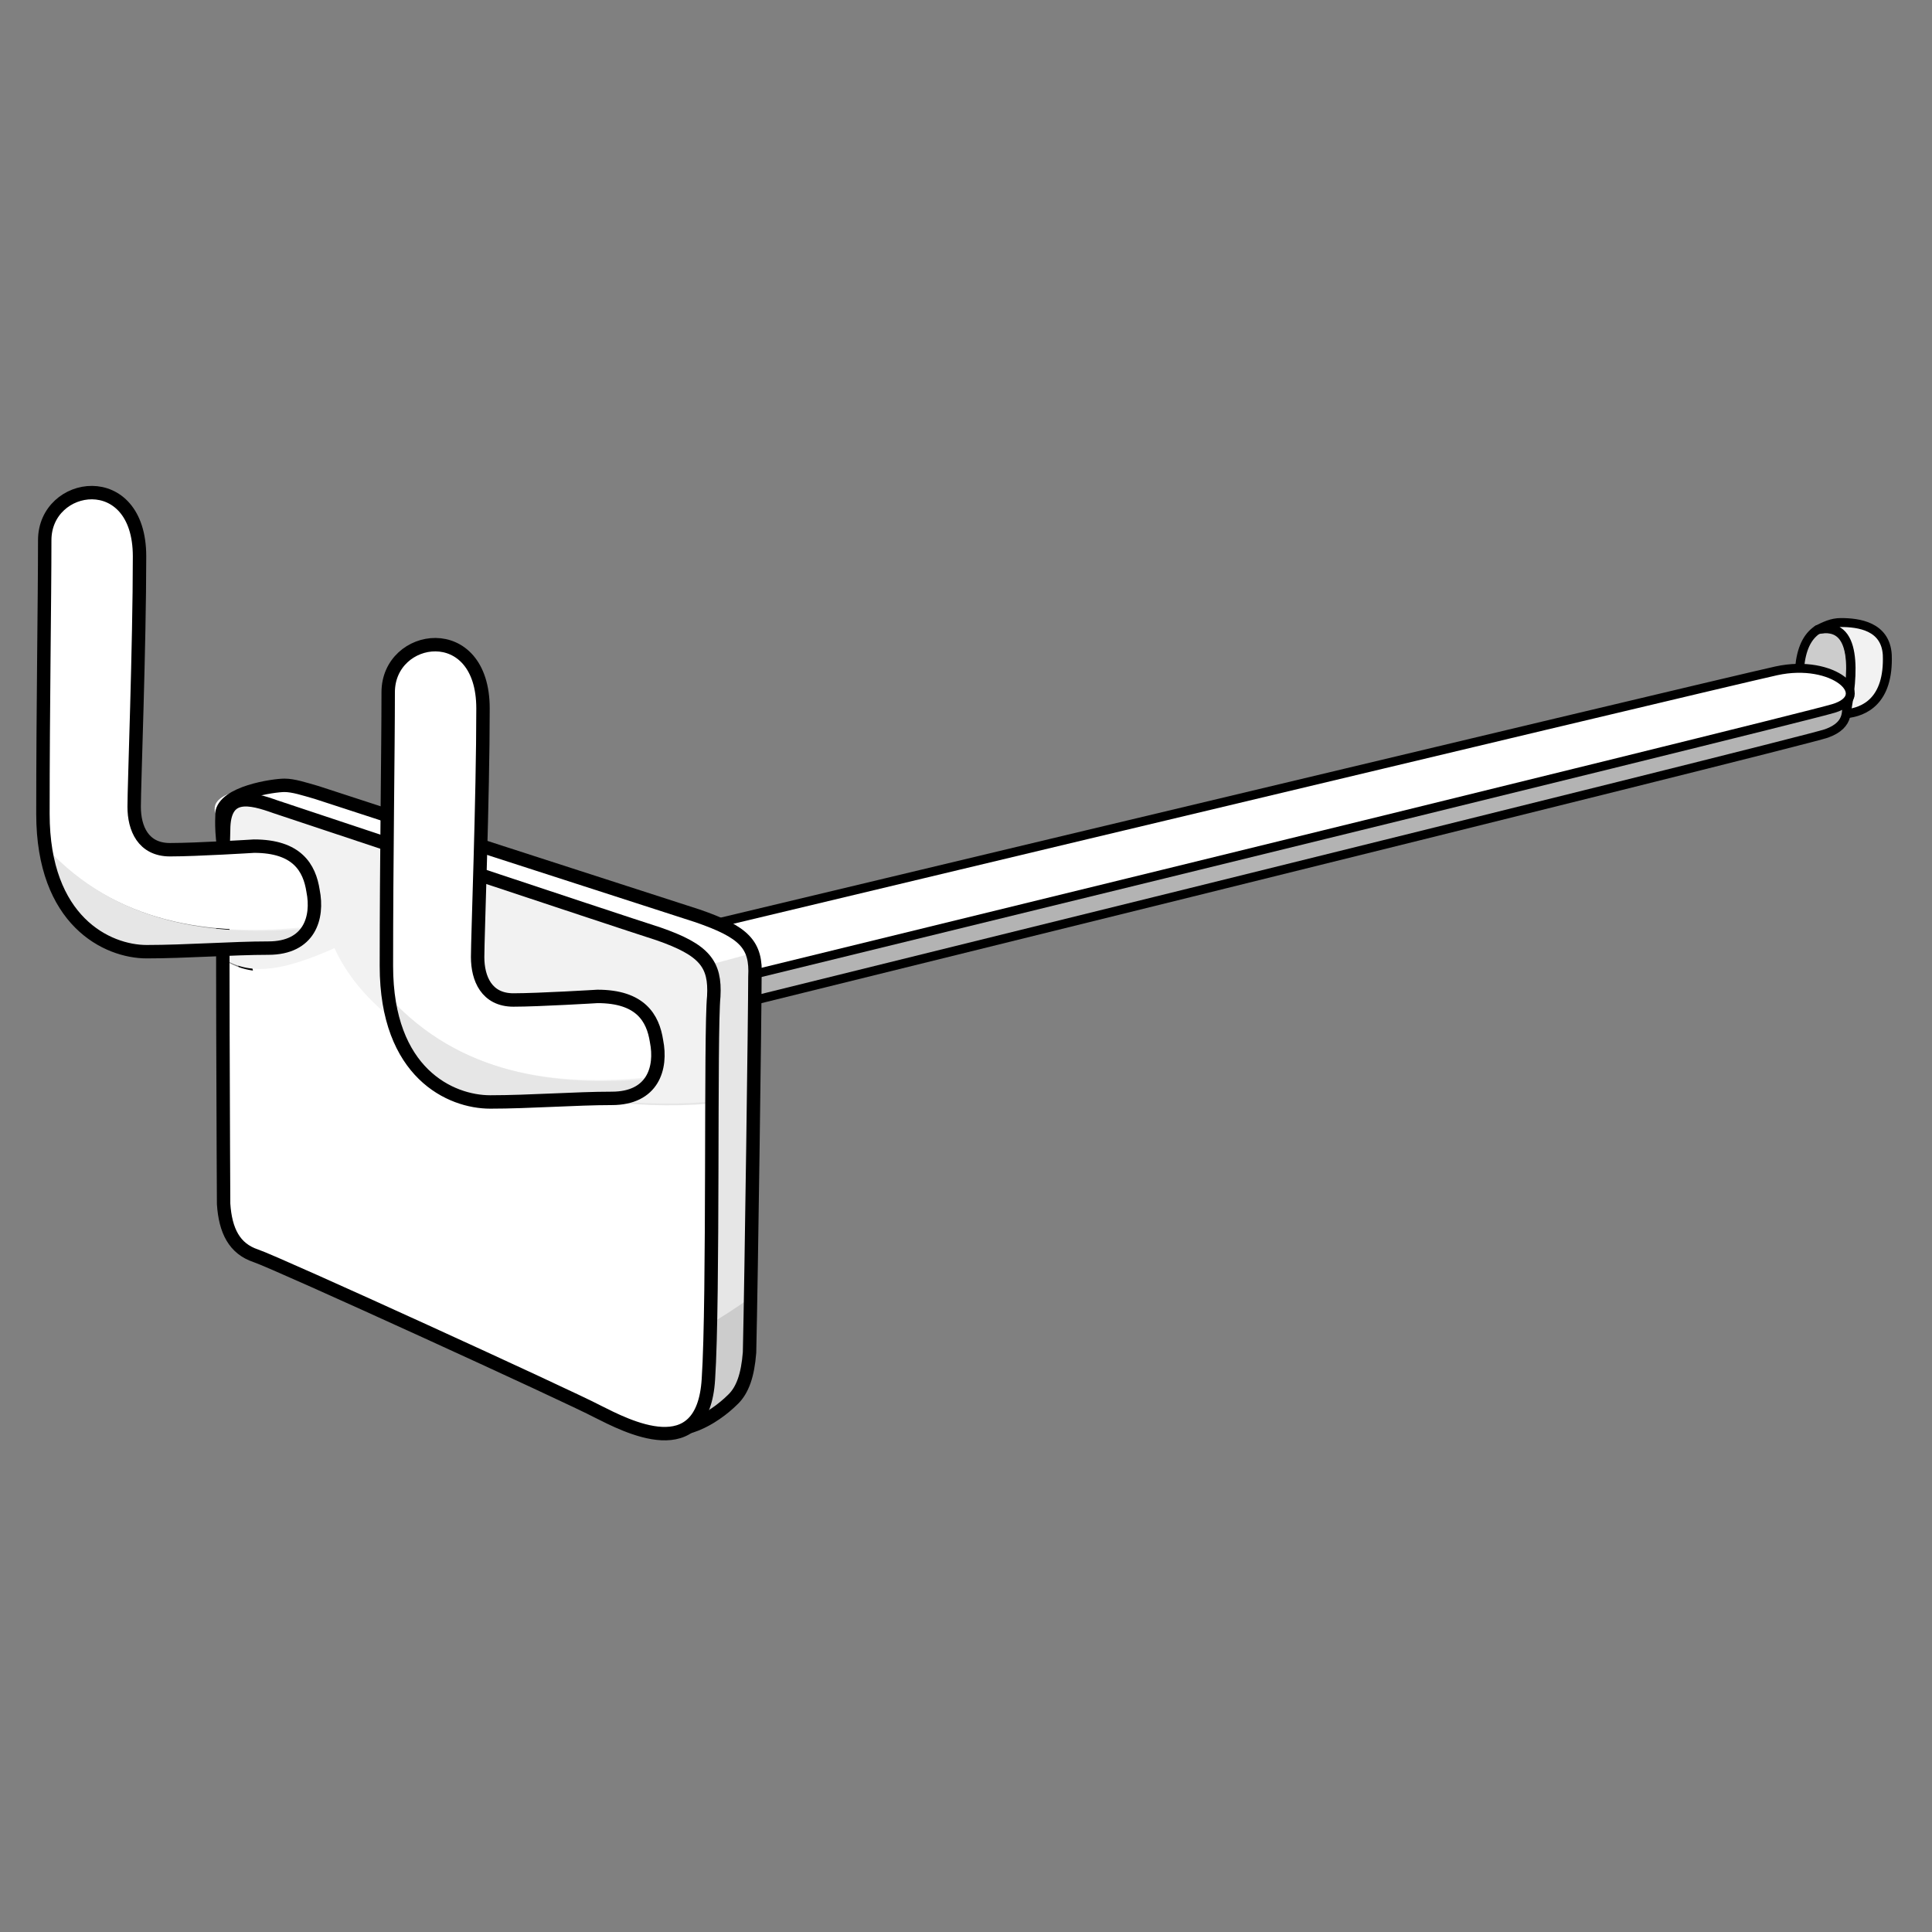 <?xml version="1.0" encoding="utf-8"?>
<!-- Generator: Adobe Illustrator 21.1.0, SVG Export Plug-In . SVG Version: 6.00 Build 0)  -->
<svg version="1.1" id="Layer_1" xmlns="http://www.w3.org/2000/svg" xmlns:xlink="http://www.w3.org/1999/xlink" x="0px" y="0px"
	 width="108px" height="108px" viewBox="0 0 108 108" style="enable-background:new 0 0 108 108;" xml:space="preserve">
<rect x="0" y="0" width="108" height="108" fill="#808080" stroke="none"/>
<style type="text/css">
	.st0{fill:#CCCCCC;stroke:#000000;stroke-width:0.5;stroke-linecap:round;stroke-linejoin:round;stroke-miterlimit:10;}
	.st1{fill:#F2F2F2;stroke:#000000;stroke-width:0.5;stroke-linecap:round;stroke-linejoin:round;stroke-miterlimit:10;}
	.st2{fill:#B3B3B3;stroke:#000000;stroke-width:0.5;stroke-linecap:round;stroke-linejoin:round;stroke-miterlimit:10;}
	.st3{fill:#FFFFFF;stroke:#000000;stroke-width:0.5;stroke-linecap:round;stroke-linejoin:round;stroke-miterlimit:10;}
	.st4{fill:#FFFFFF;}
	.st5{fill:#CCCCCC;}
	.st6{fill:#E6E6E6;}
	.st7{fill:none;stroke:#000000;stroke-width:0.75;stroke-linecap:round;stroke-linejoin:round;stroke-miterlimit:10;}
	.st8{fill:#F2F2F2;}
</style>
<g>
	<g>
		<path class="st0" d="M101.6,35.2c-0.6,0.4-0.9,1.1-1,2.1c-0.1,2.9,1.7,2.7,1.7,2.7s0.3,0,0.8,0C103.6,37.8,103.9,34.7,101.6,35.2z
			"/>
		<path class="st1" d="M105.5,36.6c-0.1-1.6-1.6-1.8-2.6-1.8c-0.5,0-0.9,0.2-1.3,0.4c2.3-0.6,2,2.6,1.6,4.7
			C104.2,39.8,105.6,39.2,105.5,36.6z"/>
		<path class="st2" d="M32.1,58.4c0,0,68.6-16.9,70-17.4s1.1-1.4,1.1-2c0-0.7-9.1,0.9-9.1,0.9L27.9,57.2L32.1,58.4z"/>
		<path class="st3" d="M29.3,57.6c0,0,70.9-17.3,73.2-18s0-2.8-3.2-2.1c-3.2,0.7-74.7,17.8-74.7,17.8L29.3,57.6z"/>
	</g>
	<g>
		<g>
			<g>
				<path class="st4" d="M39.1,51.2c-2.5-0.8-19.8-6.4-21.3-6.9c-0.7-0.2-1.3-0.4-1.8-0.4c-0.6,0-4,0.1-4,1.3
					c0,1.3,1.2,7.3,2.4,12.8c9.8-0.8,19.2-2.4,27.7-4.8C41.7,52.4,40.8,51.8,39.1,51.2z"/>
				<path class="st5" d="M36,80.3c1.2,0.6,3.7-0.9,5-2.1c0.5-0.5,0.8-1.3,0.9-2.6c0-0.7,0.1-1.8,0.1-3.2c-3.3,2.4-7,4-11.1,5
					C33.1,78.9,35.5,80,36,80.3z"/>
				<path class="st6" d="M42,53.3c-8.6,2.4-18,4-27.7,4.8c0.8,3.8,0.8,3.8,1.9,8.4c0.2,1.5,0.7,2.4,1.9,2.8
					c0.8,0.3,7.8,4.9,12.8,8.2c4.1-1,7.8-2.6,11.1-5c0.1-6.2,0.2-16.3,0.3-17.8C42.2,54.1,42.2,53.6,42,53.3z"/>
				<path class="st7" d="M16.2,66.4c0.2,1.5,0.7,2.4,1.9,2.8c1.2,0.4,17.1,9.6,18.7,10.5c1.2,0.6,3-0.3,4.2-1.5
					c0.5-0.5,0.8-1.3,0.9-2.6c0.1-4.3,0.3-19.1,0.3-21c0.1-1.8-0.6-2.5-3.2-3.4c-2.5-0.8-19.8-6.4-21.3-6.9
					c-0.7-0.2-1.3-0.4-1.8-0.4c-0.6,0-3.4,0.4-3.5,1.6C12.4,47.4,12.3,47.2,16.2,66.4z"/>
			</g>
			<g>
				<path class="st4" d="M18.8,53.1c-2.6,1.3-4.6,1.6-6.2,0.6c0.2,6.1-0.1,13.6-0.1,13.6c0.1,1.5,0.6,2.5,1.8,2.9
					c1.2,0.4,17.6,7.9,19.1,8.7c1.6,0.8,5.9,3.1,6.2-1.8c0.2-2.8-0.2-10.2,0-15.4C31.1,62.4,21.4,58.9,18.8,53.1z"/>
				<path class="st8" d="M36.7,52.2c-2.5-0.8-19.9-6.6-21.4-7.1c-1.4-0.5-2.9-0.9-2.9,1.3c0,0.9,0,3.8,0.1,7.2
					c1.6,1,3.5,0.6,6.2-0.6c2.6,5.8,12.2,9.3,20.8,8.6c0.1-2.9,0.2-5.3,0.3-6C40,53.9,39.3,53.1,36.7,52.2z"/>
				<path class="st7" d="M12.5,67.3c0.1,1.5,0.6,2.5,1.8,2.9c1.2,0.4,17.6,7.9,19.1,8.7c1.6,0.8,5.9,3.1,6.2-1.8
					c0.3-4.5,0.1-19.5,0.3-21.4c0.1-1.8-0.5-2.6-3.1-3.5c-2.5-0.8-19.9-6.6-21.4-7.1c-1.4-0.5-2.9-0.9-2.9,1.3
					C12.4,48.8,12.5,67.3,12.5,67.3z"/>
			</g>
		</g>
		<g>
			<path class="st4" d="M17.3,51.8c0.3-0.6,0.3-1.3,0.2-2c-0.2-1.3-0.9-2.5-3.3-2.5c0,0-3.2,0.2-4.7,0.2c-1.5,0-2-1.3-2-2.4
				s0.3-8.9,0.3-13.9s-5.3-4.3-5.3-0.9c0,3.3-0.1,9.3-0.1,15.3c0,0.7,0.1,1.3,0.1,1.8C6.5,51.6,11.7,52.4,17.3,51.8z"/>
			<path class="st6" d="M2.6,47.4c0.7,4.5,3.7,5.9,5.6,5.9c2.2,0,4.8-0.2,6.8-0.2c1.3,0,2-0.5,2.3-1.2C11.7,52.4,6.5,51.6,2.6,47.4z
				"/>
			<path class="st7" d="M14.2,47.3c2.4,0,3.1,1.2,3.3,2.5c0.3,1.5-0.2,3.2-2.5,3.2c-2,0-4.6,0.2-6.8,0.2s-5.8-1.7-5.8-7.7
				s0.1-12,0.1-15.3c0-3.3,5.3-4.1,5.3,0.9S7.5,43.9,7.5,45.1s0.5,2.4,2,2.4S14.2,47.3,14.2,47.3z"/>
		</g>
		<g>
			<path class="st4" d="M36.5,60.2c0.3-0.6,0.3-1.3,0.2-2c-0.2-1.3-0.9-2.5-3.3-2.5c0,0-3.2,0.2-4.7,0.2c-1.5,0-2-1.3-2-2.4
				S27,44.7,27,39.6s-5.3-4.3-5.3-0.9c0,3.3-0.1,9.3-0.1,15.3c0,0.7,0.1,1.3,0.1,1.8C25.7,60,30.9,60.8,36.5,60.2z"/>
			<path class="st6" d="M21.8,55.8c0.7,4.5,3.7,5.9,5.6,5.9c2.2,0,4.8-0.2,6.8-0.2c1.3,0,2-0.5,2.3-1.2C30.9,60.8,25.7,60,21.8,55.8
				z"/>
			<path class="st7" d="M33.4,55.7c2.4,0,3.1,1.2,3.3,2.5c0.3,1.5-0.2,3.2-2.5,3.2c-2,0-4.6,0.2-6.8,0.2S21.6,60,21.6,54
				s0.1-12,0.1-15.3c0-3.3,5.3-4.1,5.3,0.9s-0.3,12.8-0.3,13.9c0,1.2,0.5,2.4,2,2.4C30.1,55.9,33.4,55.7,33.4,55.7z"/>
		</g>
	</g>
</g>
</svg>
